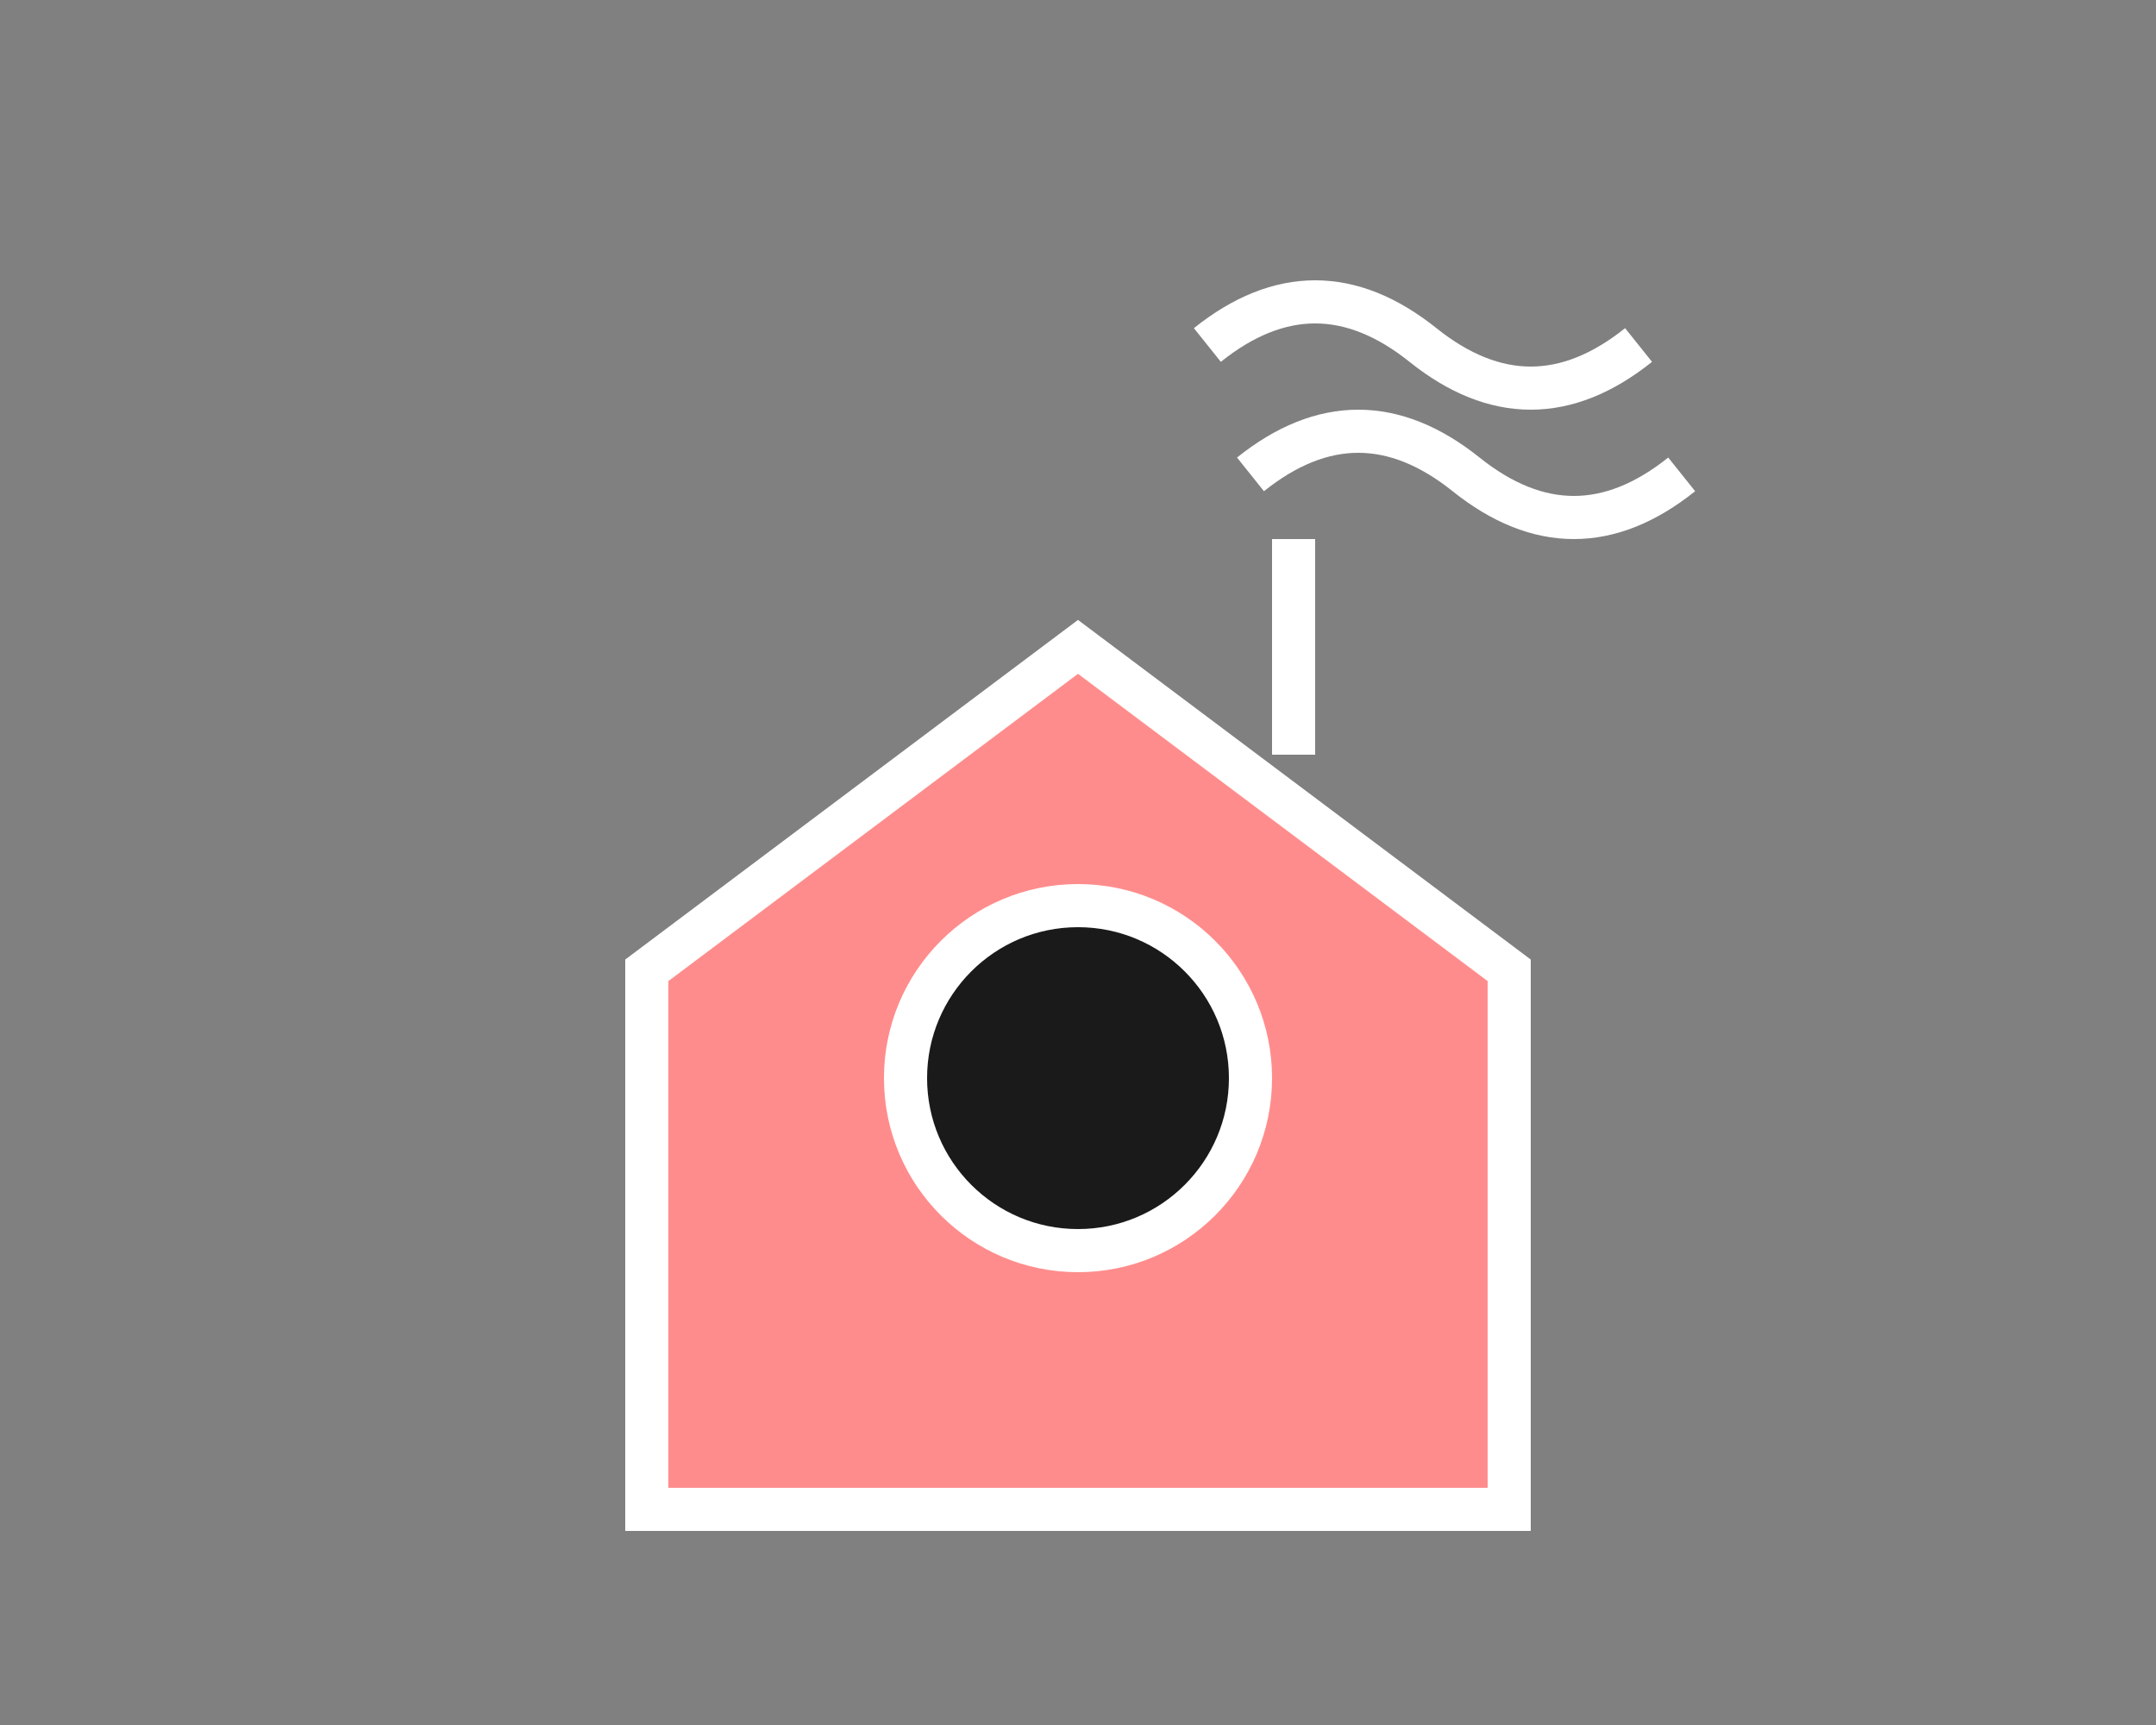 <svg viewBox="0 0 100 80" xmlns="http://www.w3.org/2000/svg">
  <rect x="0" y="0" width="100" height="80" fill="#808080" stroke="none"/>
  <!-- House shape representing home kitchen -->
  <path d="M50 70 L30 70 L30 45 L50 30 L70 45 L70 70 L50 70" 
        fill="#FF8C8C" 
        stroke="#FFFFFF" 
        stroke-width="2"/>
  
  <!-- Chimney with steam/aroma waves -->
  <path d="M60 35 L60 25" 
        stroke="#FFFFFF" 
        stroke-width="2"/>
  <path d="M58 22 Q63 18 68 22 Q73 26 78 22" 
        fill="none" 
        stroke="#FFFFFF" 
        stroke-width="2"/>
  <path d="M56 16 Q61 12 66 16 Q71 20 76 16" 
        fill="none" 
        stroke="#FFFFFF" 
        stroke-width="2"/>
  
  <!-- Plate/dish shape -->
  <circle cx="50" cy="50" r="8" 
          fill="#1A1A1A" 
          stroke="#FFFFFF" 
          stroke-width="2"/>
</svg>